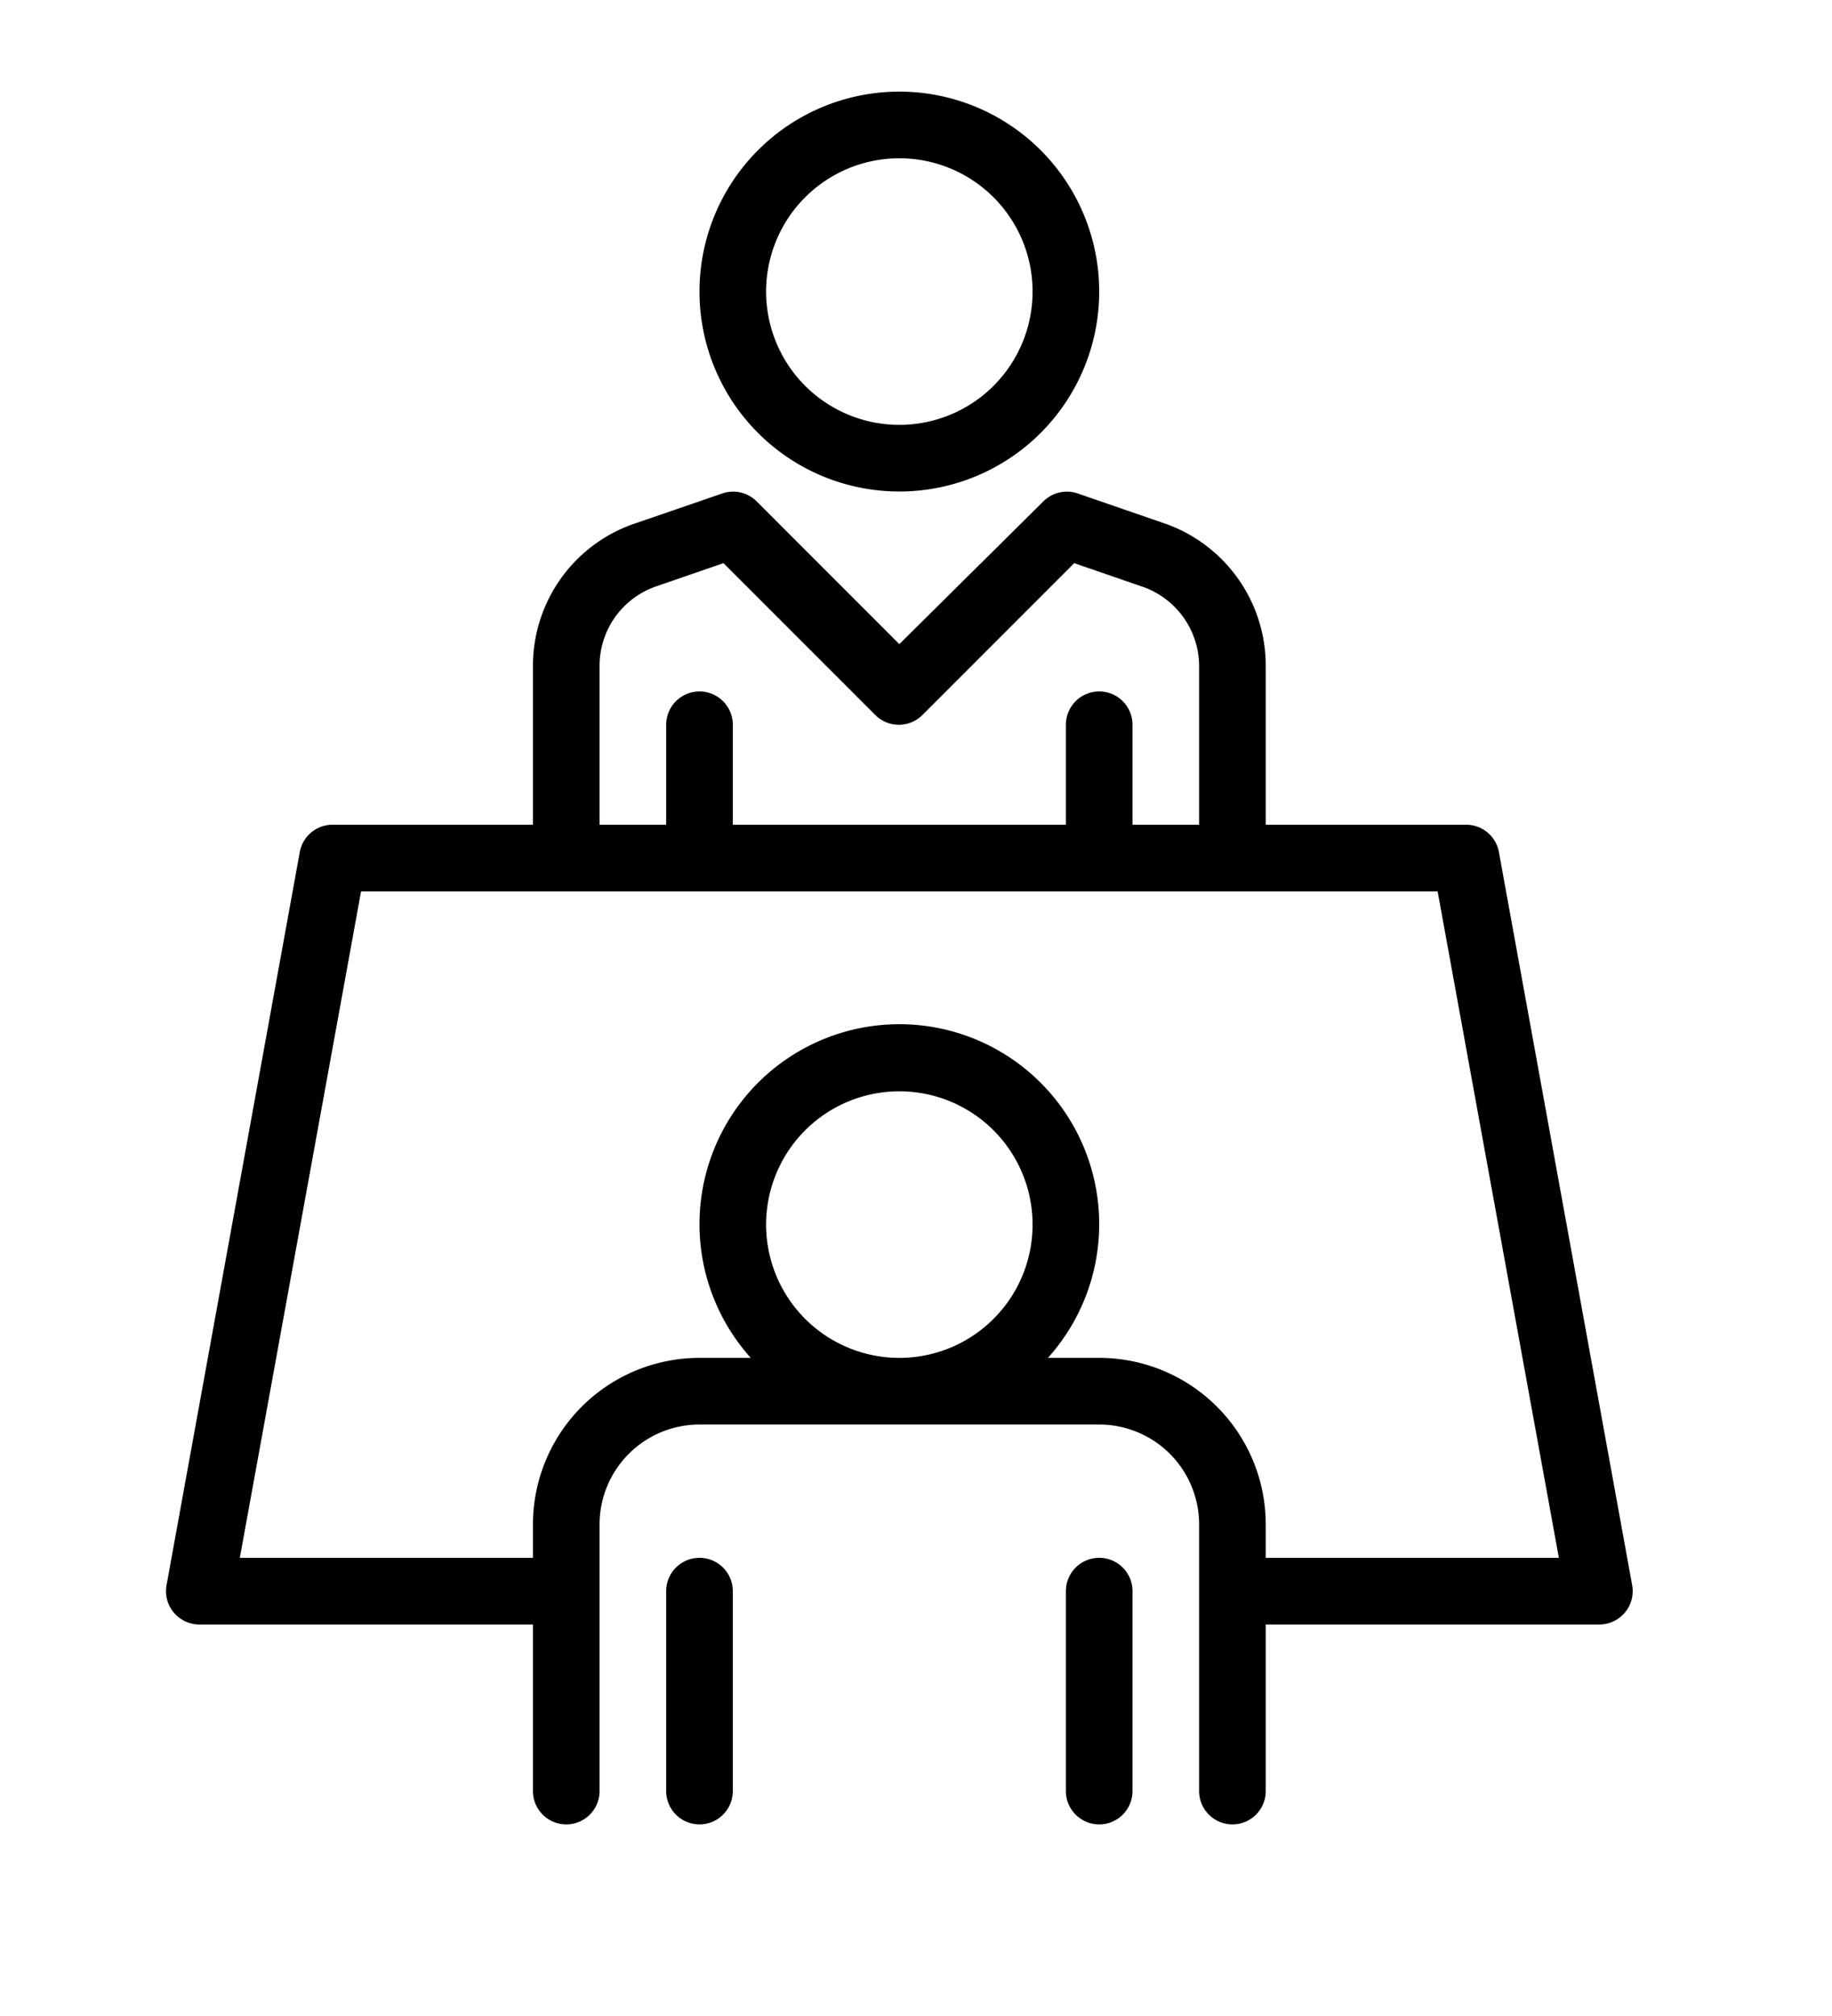 <svg xmlns="http://www.w3.org/2000/svg" width="50" viewBox="23 24 55 55"><title>ic-immersion-pro</title><g id="Calque_21" data-name="Calque 21"><path d="M50,36a6,6,0,0,0,6-6h0a6,6,0,1,0-6,6Zm0-10a4,4,0,0,1,4,4h0a4,4,0,1,1-4-4ZM44,68a1,1,0,0,0-1,1v6a1,1,0,0,0,2,0V69A1,1,0,0,0,44,68Zm12,0a1,1,0,0,0-1,1v6a1,1,0,1,0,2,0V69A1,1,0,0,0,56,68ZM68,46.82A1,1,0,0,0,67,46H61V41.23a4.52,4.52,0,0,0-3.09-4.29l-2.58-.89a1,1,0,0,0-1,.24L50,40.58l-4.29-4.29a1,1,0,0,0-1-.24l-2.59.89A4.51,4.51,0,0,0,39,41.23V46H33a1,1,0,0,0-1,.82l-4,22A1,1,0,0,0,29,70H39v5a1,1,0,1,0,2,0V67a3,3,0,0,1,3-3H56a3,3,0,0,1,3,3v8a1,1,0,1,0,2,0V70H71a1,1,0,0,0,1-1.18ZM41,41.23a2.52,2.52,0,0,1,1.72-2.39l2-.69,4.56,4.56a1,1,0,0,0,1.41,0l4.56-4.56,2,.69A2.53,2.53,0,0,1,59,41.23V46H57V43a1,1,0,0,0-2,0v3H45V43a1,1,0,0,0-2,0v3H41ZM50,62a4,4,0,1,1,4-4h0A4,4,0,0,1,50,62Zm11,6V67a5,5,0,0,0-5-5H54.46A6,6,0,0,0,56,58h0a6,6,0,1,0-10.46,4H44a5,5,0,0,0-5,5v1H30.2l3.64-20H66.16L69.8,68Z"></path></g></svg>
